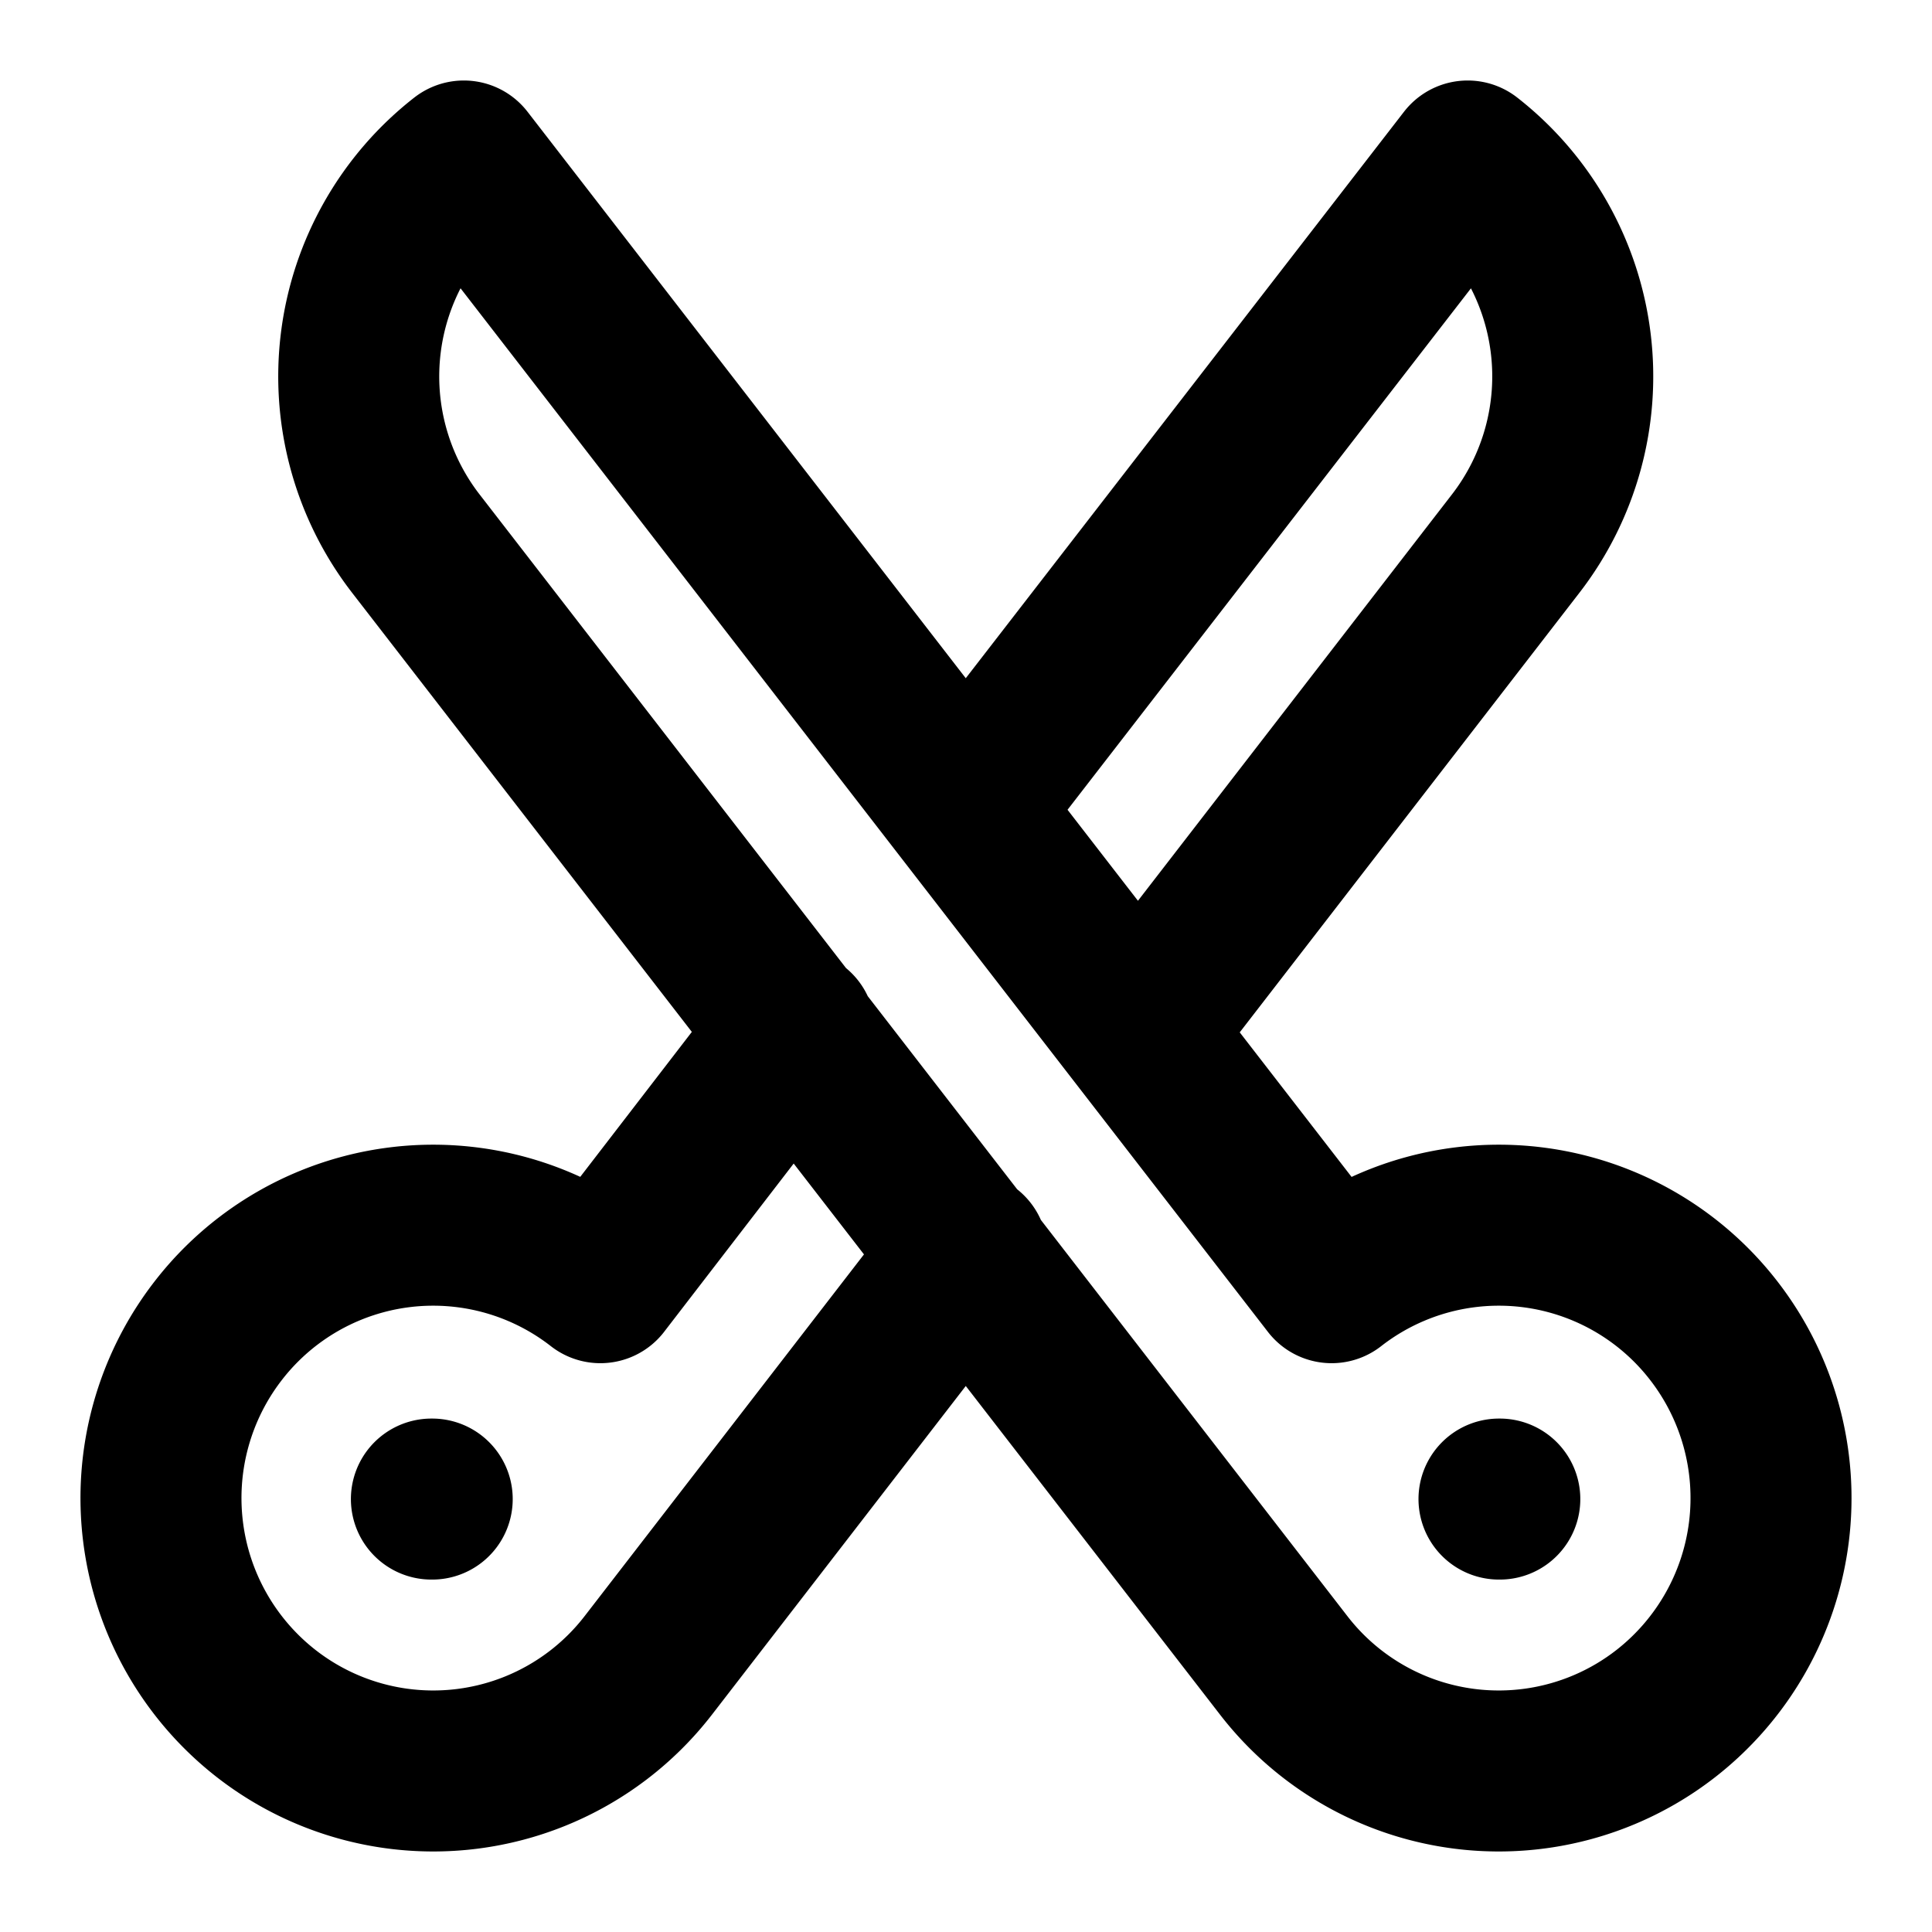 <svg xmlns="http://www.w3.org/2000/svg" width="24" height="24" fill="none" viewBox="0 0 24 24">
  <path stroke="#000" stroke-linecap="round" stroke-linejoin="round" stroke-width="2" d="m9.873 12.797-2.415 3.137a3.376 3.376 0 0 0-4.746.595 3.395 3.395 0 0 0 .594 4.757 3.376 3.376 0 0 0 4.745-.595l3.964-5.133m2.142-2.76 4.668-6.041A3.396 3.396 0 0 0 18.232 2l-6.217 8.036m-6.656 8.586h.01m13.252 0h.01M5.762 2l10.78 13.934a3.376 3.376 0 0 1 4.746.595 3.395 3.395 0 0 1-.594 4.757 3.376 3.376 0 0 1-4.745-.595L5.169 6.757A3.395 3.395 0 0 1 5.762 2Z"/>
</svg>
